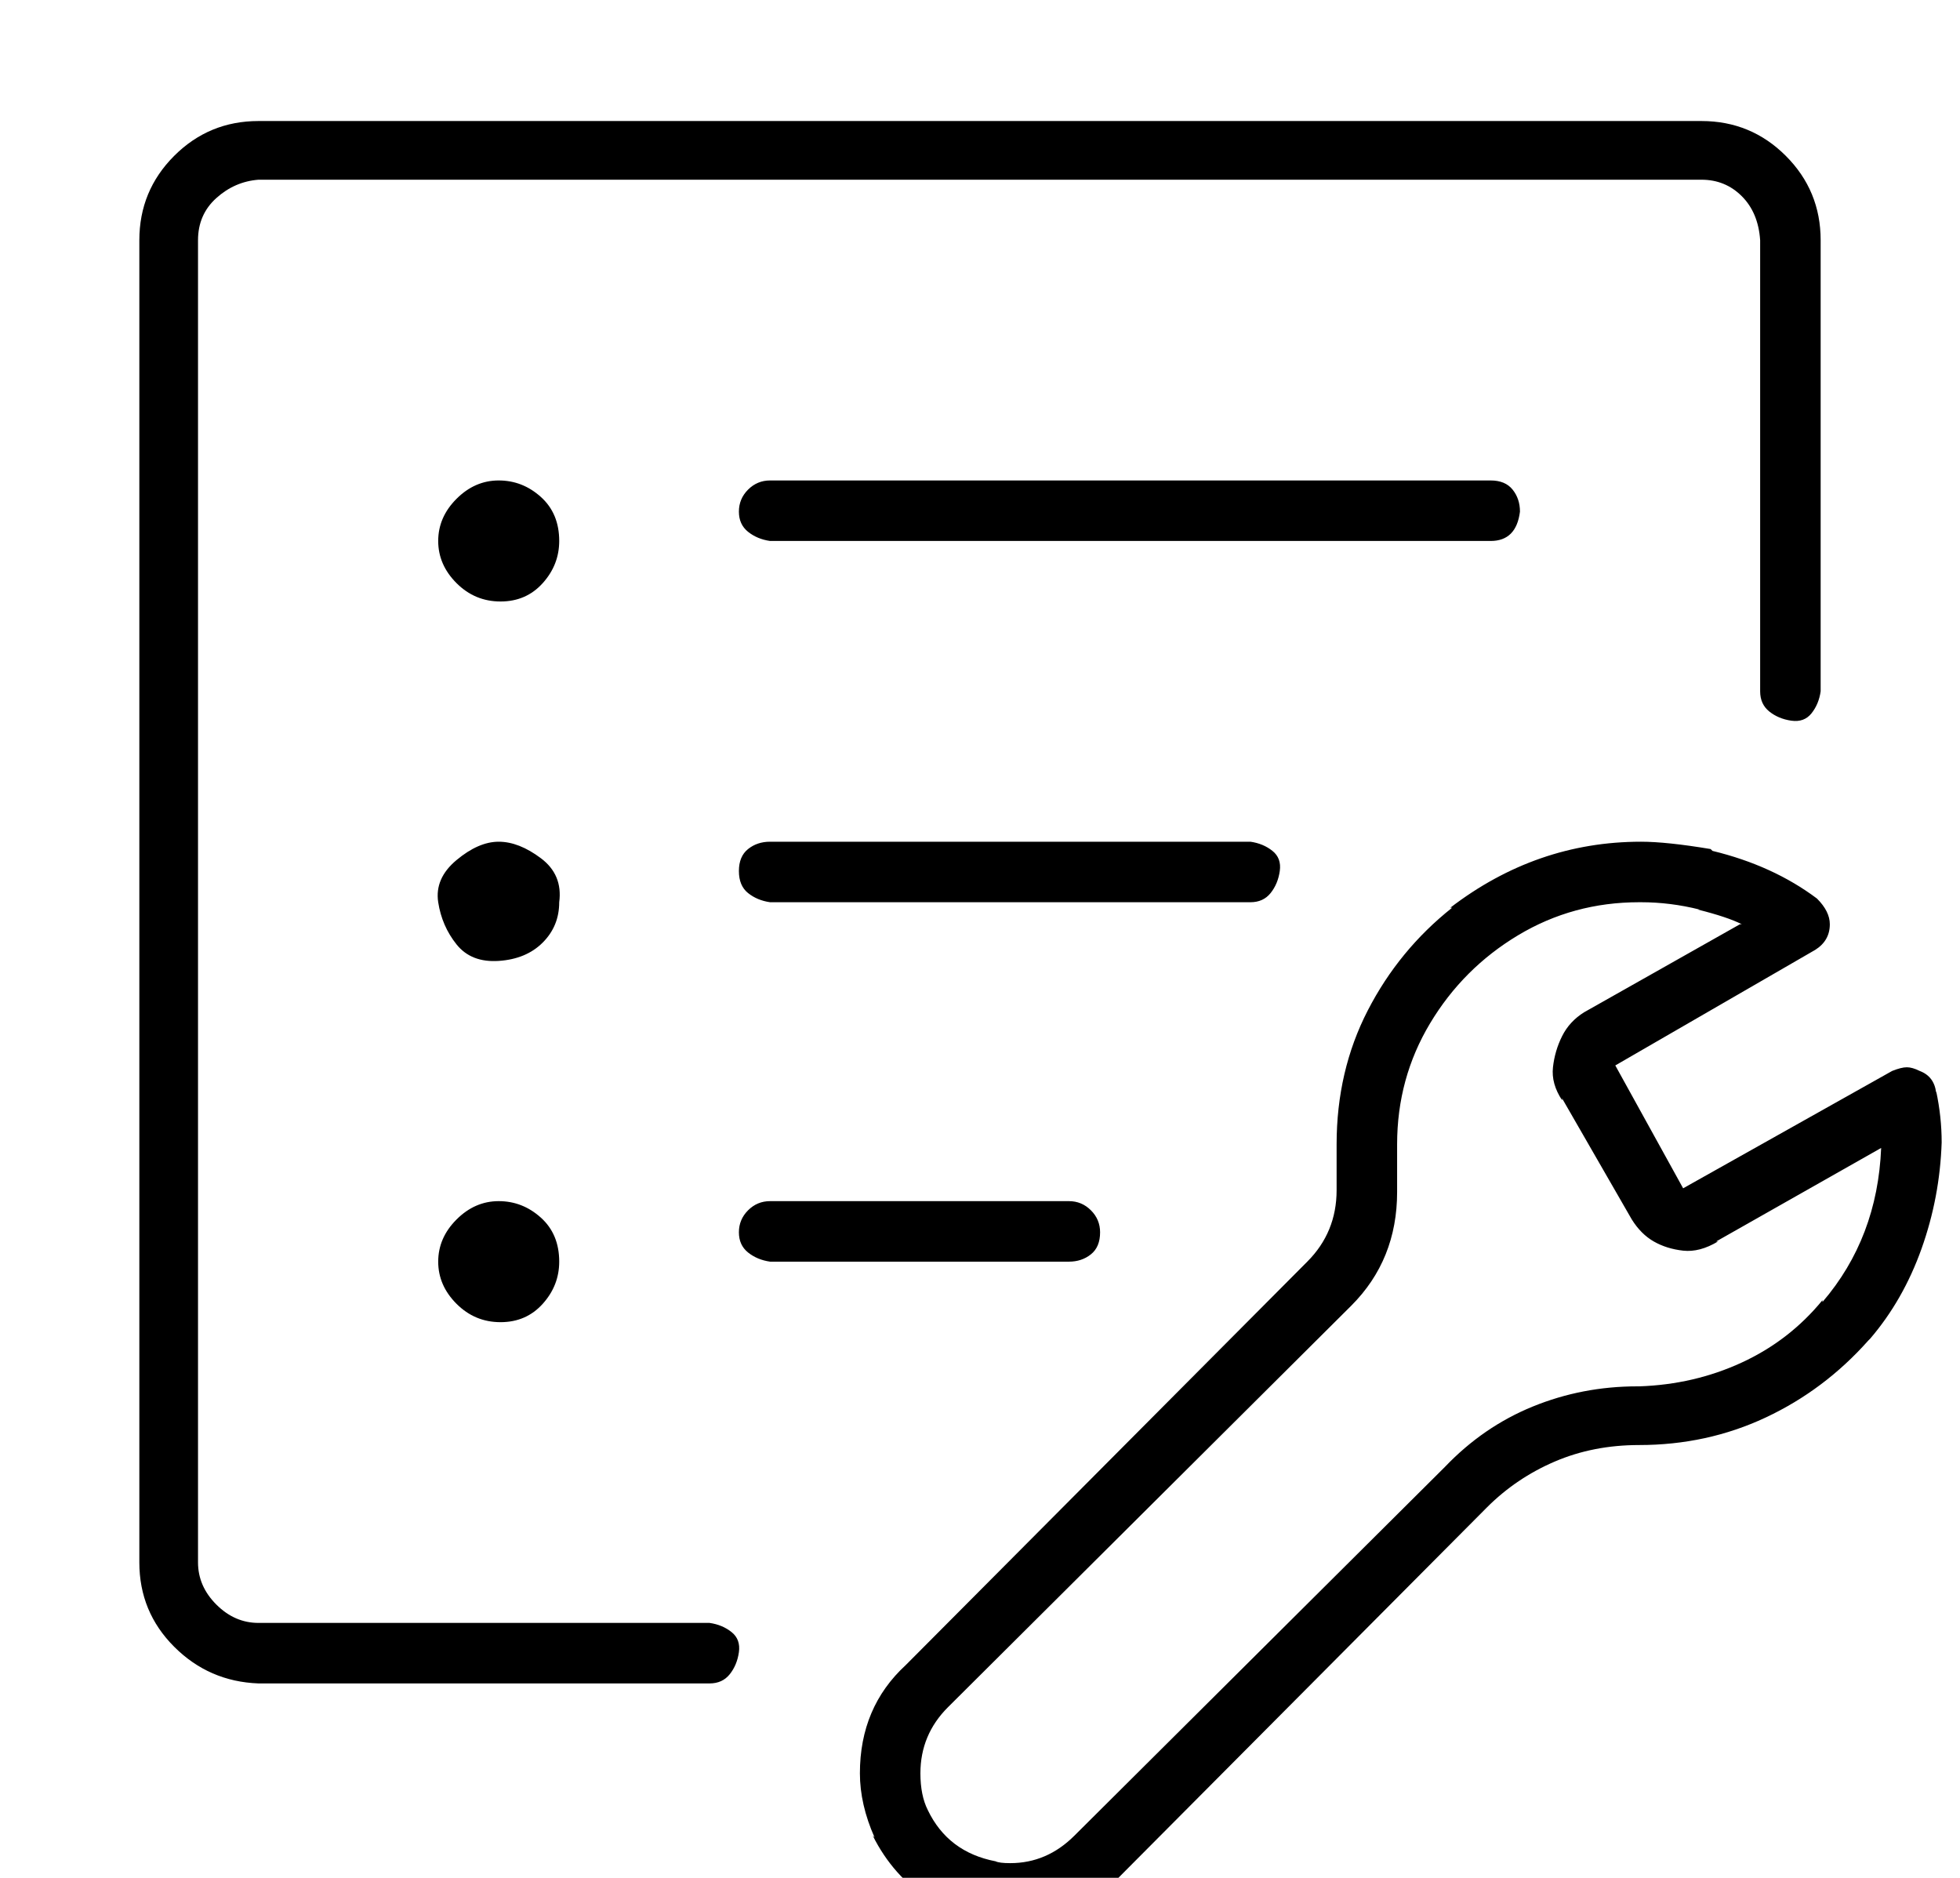 <?xml version="1.0" standalone="no"?>
<!DOCTYPE svg PUBLIC "-//W3C//DTD SVG 1.1//EN" "http://www.w3.org/Graphics/SVG/1.1/DTD/svg11.dtd" >
<svg xmlns="http://www.w3.org/2000/svg" xmlns:xlink="http://www.w3.org/1999/xlink" version="1.1" viewBox="-10 0 1069 1024">
   <path fill="currentColor"
d="M295 295q0 13 -9 23t-23 10t-24 -10t-10 -23t10 -23t23 -10t23 9t10 24zM295 492q0 13 -9 22t-24 10t-23 -9t-10 -23t10 -23t23 -10t23 9t10 24zM295 688q0 13 -9 23t-23 10t-24 -10t-10 -23t10 -23t23 -10t23 9t10 24zM377 885h-246q-13 0 -23 -10t-10 -23v-721
q0 -14 10 -23t23 -10h787q13 0 22 9t10 24v246q0 7 5 11t12 5t11 -4t5 -12v-246q0 -27 -19 -46t-46 -19h-787q-27 0 -46 19t-19 46v721q0 27 19 46t46 20h246q7 0 11 -5t5 -12t-4 -11t-12 -5zM1046 596q-1 -9 -9 -12v0q-4 -2 -7 -2t-8 2v0l-114 64l-37 -67l109 -63
q8 -5 8 -14q0 -7 -7 -14v0q-24 -18 -57 -26l-1 -1q-24 -4 -38 -4q-57 0 -104 36h1q-29 23 -46 56t-17 73v25q0 23 -16 39l-219 220q-25 23 -25 59q0 17 8 35l-1 -1q11 22 31 35t44 13q16 0 31 -6t27 -18l202 -203q16 -16 37 -25t46 -9v0q37 0 69 -15t56 -42l1 -1
q18 -21 28 -49t11 -58q0 -14 -3 -28v1zM984 709q-18 22 -44 34t-56 13h-1q-30 0 -57 11t-48 33l-202 201q-15 15 -35 15q-6 0 -8 -1v0q-26 -5 -37 -28v0q-4 -8 -4 -20q0 -21 15 -36l220 -219q25 -25 25 -62v-26q0 -36 18 -66t48 -48t66 -18h1q16 0 32 4h-1q16 4 24 8h-1
l-85 48q-8 5 -12 13t-5 17t5 18v-1l38 66q5 8 12 12t16 5t19 -5h-1l90 -51q-2 49 -32 84v-1zM590 672q0 -7 -5 -12t-12 -5h-163q-7 0 -12 5t-5 12t5 11t12 5h163q7 0 12 -4t5 -12zM410 459q-7 0 -12 4t-5 12t5 12t12 5h262q7 0 11 -5t5 -12t-4 -11t-12 -5h-262zM819 279
q0 -7 -4 -12t-12 -5h-393q-7 0 -12 5t-5 12t5 11t12 5h393q7 0 11 -4t5 -12z" />
</svg>
